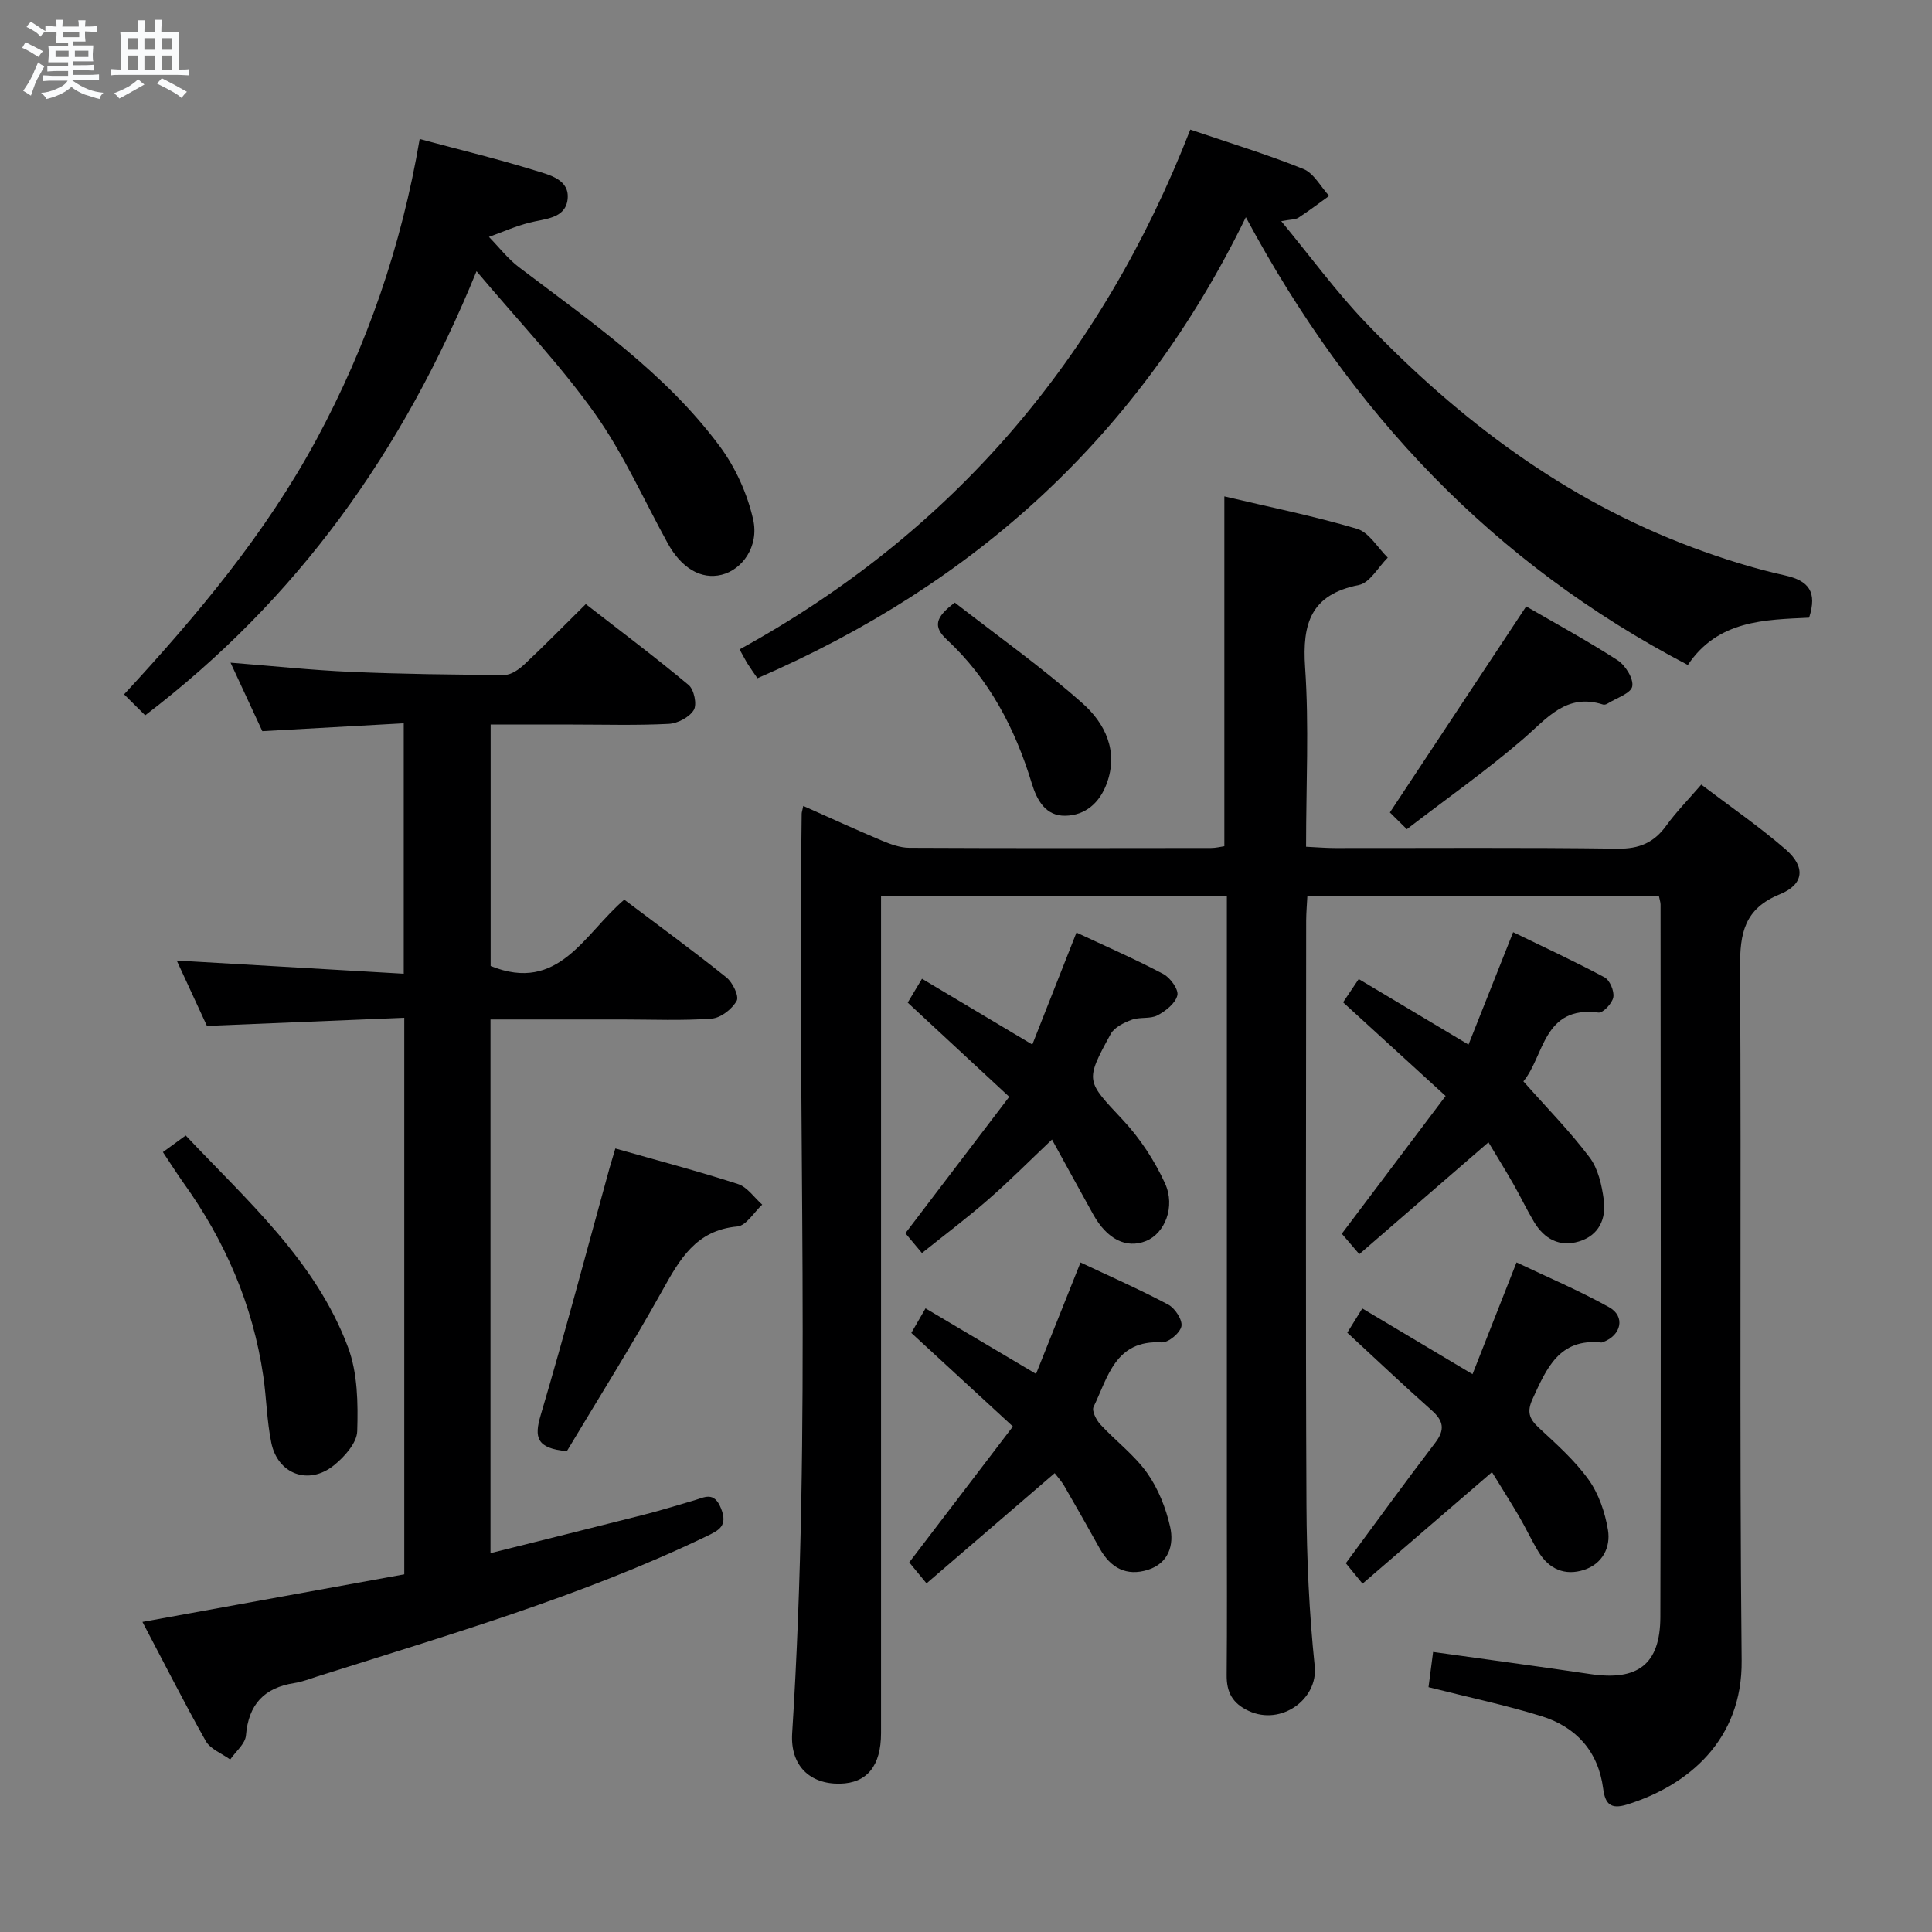 <svg enable-background="new 0 0 400 400" viewBox="0 0 400 400" xmlns="http://www.w3.org/2000/svg"><rect x="0" y="0" width="400" height="400" fill="#808080" stroke="none"/><path d="m6.8 9.5c.6.3 1.3.7 2.1 1.1-.4.4-.7.8-.9 1.2-.7-.4-1.3-.8-1.8-1.1s-1.1-.6-1.6-.8c.2-.4.5-.8.7-1.2.4.2.8.5 1.5.8zm.9 6.9c-.3.6-.5 1.1-.7 1.7s-.4 1.1-.6 1.7c-.6-.4-1.1-.7-1.6-1 .7-1 1.2-1.8 1.5-2.4.3-.5.6-1.1.8-1.7.3-.6.5-1.2.8-1.8.3.3.8.6 1.3.8-.7 1.3-1.2 2.2-1.5 2.7zm.1-11c.4.3 1 .7 1.7 1.1-.5.2-.8.6-1.1 1.1-.5-.6-1-1-1.4-1.2s-.9-.6-1.5-.8c.2-.4.5-.7.9-1.1.5.3.9.6 1.4.9zm10.5 13.1c1 .4 2 .6 3.1.7-.4.4-.7.8-.8 1.3-.9-.2-1.9-.6-3-.9-1-.4-2-.9-2.8-1.6-.5.4-1.1.9-1.9 1.3s-1.9.9-3.3 1.2c-.1-.3-.5-.8-1.1-1.3 1 0 2.1-.3 3.2-.8 1.2-.5 1.9-1 2.3-1.7h-3.2c-.4 0-1 0-2 .1v-1.2c1 0 1.7.1 2 .1h3.3v-1h-2.3c-.2 0-.9 0-2 .1v-1.2c1.2 0 1.9.1 2 .1h2.3v-.8h-4.1c0-.7.1-1.2.1-1.6 0-.5 0-1.1-.1-1.8h4.1v-.7h-2.5c0-.6.1-1.1.1-1.6v-.6h-.5c-.4 0-1 0-1.8.1v-1.3c1.2 0 1.9.1 2.1.1h.2c0-.3 0-.8-.1-1.4h1.4c0 .6-.1 1-.1 1.4h3.4c0-.4 0-.8-.1-1.3h1.5c0 .4-.1.9-.1 1.3.7 0 1.5 0 2.5-.1v1.2c-1 0-1.8-.1-2.5-.1v.6c0 .3 0 .8.1 1.5h-2.5v.8h4.1c0 .7-.1 1.3-.1 1.8s0 1 .1 1.5h-4.1v.8h1.4c.8 0 1.8 0 2.9-.1v1.2c-1 0-1.9-.1-2.8-.1h-1.5v1h3.2c.3 0 1 0 2.1-.1v1.2c-1.1 0-1.8-.1-2.1-.1h-3.4l-.1.1c1.4 1 2.4 1.5 3.4 1.9zm-4.1-6.7v-1.3h-2.7v1.3zm2.2-4.1v-1.1h-3.4v1.1zm1.9 4.1v-1.3h-2.8v1.3z" fill="#fafbfc"/><path d="m37 6.7v2.3 5.4c1 0 1.8 0 2.2-.1v1.3c-.6 0-1.5-.1-2.5-.1h-11.9c-.7 0-1.3 0-1.8.1v-1.3c.5 0 1.1.1 2 .1v-5.2c0-1 0-1.8-.1-2.5h3.7c0-1.3 0-2.1-.1-2.5h1.5c0 .4-.1 1.3-.1 2.5h2.2c0-1.2 0-2.1-.1-2.6h1.5c0 .4-.1 1.3-.1 2.6zm-12.3 13.7c-.3-.4-.7-.8-1.1-1.1 1.1-.4 2.1-.9 2.9-1.3.8-.5 1.5-1 2.1-1.6.4.4.9.8 1.3 1.1-2.5 1.4-4.2 2.4-5.2 2.9zm3.9-10.1v-2.4h-2.2v2.4zm0 4.1v-2.9h-2.2v2.9zm3.5-4.1v-2.4h-2.2v2.4zm0 4.1v-2.9h-2.2v2.9zm.4 2.9 1-1.1c.6.3 1.4.7 2.5 1.3s2 1.1 2.7 1.5c-.4.4-.8.8-1.1 1.3-.8-.8-2.5-1.7-5.1-3zm3.1-7v-2.4h-2.1v2.4zm0 4.1v-2.9h-2.1v2.9z" fill="#fafbfc"/><g fill="#000001"><path d="m182.41 185.45v6.37 166.99c0 6.8-2.91 10.37-8.49 10.48-6.23.13-10.34-3.73-9.91-10.45 4.04-63.42 1.03-126.9 1.97-190.35 0-.33.13-.65.33-1.63 5.5 2.44 10.84 4.9 16.27 7.18 1.79.75 3.77 1.48 5.67 1.49 20.83.1 41.66.07 62.49.04.96 0 1.93-.25 2.75-.37 0-24.14 0-48.05 0-72.43 9.2 2.18 18.46 4.04 27.47 6.71 2.49.74 4.26 3.91 6.36 5.97-1.98 1.97-3.71 5.22-5.99 5.67-9.93 1.97-11.74 7.93-11.12 17.06.83 12.1.2 24.3.2 37.13 2.18.1 4.1.27 6.01.27 19.5.02 39-.14 58.49.13 4.49.06 7.54-1.25 10.09-4.79 2.03-2.81 4.49-5.3 7.23-8.48 5.96 4.53 11.97 8.66 17.45 13.4 4.18 3.62 3.87 7.25-1.18 9.31-7.36 3-8.28 8.06-8.24 15.17.29 47.83-.16 95.66.33 143.49.17 16.39-11.02 25.86-23.75 29.81-3.4 1.05-4.51-.16-4.92-3.29-1.01-7.75-5.6-12.8-12.83-15.03-7.43-2.3-15.08-3.9-23.33-5.99.27-2.11.59-4.58.95-7.29 11.26 1.58 21.91 3 32.54 4.58 9.78 1.46 14.48-1.95 14.51-11.83.15-49.16.06-98.33.04-147.49 0-.48-.18-.96-.35-1.81-24.05 0-48.12 0-72.77 0-.08 1.63-.24 3.4-.25 5.16-.01 40.33-.13 80.66.06 120.99.05 11.13.56 22.3 1.71 33.36.71 6.81-6.92 12.36-13.65 9.26-3.38-1.56-4.62-3.88-4.58-7.44.1-10.83.04-21.66.04-32.5 0-40.83 0-81.66 0-122.49 0-1.99 0-3.98 0-6.34-23.81-.02-47.37-.02-71.6-.02z"/><path d="m29.49 335.8c18.46-3.36 36.22-6.58 54.21-9.85 0-38.29 0-76.21 0-115.23-13.37.55-26.72 1.1-40.86 1.68-1.88-4.07-4.08-8.84-6.25-13.53 15.67.91 31.11 1.81 47 2.73 0-17.58 0-34.29 0-51.85-9.57.53-19.13 1.07-29.28 1.63-2.06-4.45-4.25-9.16-6.58-14.18 8.68.68 16.75 1.55 24.84 1.9 10.63.46 21.28.6 31.92.63 1.39 0 3.02-1.18 4.14-2.24 4.12-3.86 8.08-7.91 12.65-12.42 7.06 5.49 14.33 10.94 21.29 16.75 1.13.94 1.77 4.03 1.07 5.18-.91 1.5-3.34 2.78-5.19 2.87-6.65.34-13.32.14-19.98.14-5.49 0-10.98 0-16.89 0v49.99c14.14 5.73 19.41-6.73 27.67-13.73 7.2 5.43 14.3 10.61 21.15 16.1 1.29 1.03 2.66 3.88 2.12 4.84-.96 1.71-3.28 3.54-5.16 3.68-6.13.46-12.31.18-18.48.18-8.98 0-17.96 0-27.33 0v110.49c10.8-2.7 21.22-5.27 31.63-7.92 3.53-.9 7.02-1.98 10.52-3 2.19-.64 4.12-1.93 5.56 1.61 1.51 3.72-.44 4.59-3.03 5.84-25.85 12.41-53.29 20.37-80.5 28.99-1.58.5-3.16 1.13-4.79 1.38-6.25.97-9.48 4.41-10.02 10.85-.15 1.74-2.12 3.32-3.26 4.98-1.72-1.25-4.1-2.14-5.06-3.83-4.55-8.08-8.73-16.36-13.11-24.66z"/><path d="m246.44 26.83c7.86 2.68 15.76 5.08 23.4 8.15 2.18.88 3.59 3.67 5.35 5.58-2.12 1.52-4.19 3.1-6.37 4.52-.62.4-1.54.33-3.55.71 6.14 7.44 11.39 14.64 17.5 21.02 19.32 20.16 41.27 36.7 67.7 46.55 6.21 2.31 12.58 4.33 19.04 5.76 5.02 1.11 6.75 3.42 5.05 8.76-9.15.44-18.89.48-25.11 9.8-40.2-21.01-69.72-52.09-91.51-92.71-21.94 45.1-56.09 75.96-101.12 95.45-.71-1.03-1.37-1.94-1.97-2.89-.53-.84-.97-1.72-1.73-3.08 44.26-24.3 74.91-60.41 93.32-107.62z"/><path d="m86.89 28.78c8.49 2.28 16.24 4.15 23.83 6.5 2.99.93 7.34 1.86 6.78 6.09-.53 3.94-4.74 3.91-7.94 4.74-2.84.73-5.56 1.94-8.33 2.94 2.07 2.12 3.91 4.53 6.25 6.3 14.85 11.25 30.3 21.9 41.55 37.07 3.25 4.38 5.7 9.81 6.9 15.12 1.27 5.62-2.29 10.42-6.53 11.46s-8.31-1.35-11.16-6.53c-4.96-9.01-9.17-18.54-15.09-26.87-7.08-9.97-15.61-18.9-24.49-29.45-15.29 37.5-37.19 67.97-68.6 91.95-1.4-1.39-2.67-2.65-4.37-4.34 15.3-16.55 29.34-33.37 39.83-52.77 10.46-19.4 17.6-40.01 21.37-62.21z"/><path d="m213.73 216.26c3.07-7.77 6.02-15.27 9.14-23.18 5.8 2.72 12 5.42 17.97 8.57 1.45.76 3.21 3.21 2.92 4.42-.39 1.65-2.42 3.25-4.12 4.15-1.51.79-3.65.29-5.32.91-1.62.6-3.59 1.55-4.35 2.93-5.41 9.87-5.08 9.69 2.5 17.81 3.54 3.79 6.54 8.36 8.71 13.08 2.27 4.94-.07 10.45-3.92 11.99-4.08 1.63-8.06-.36-10.92-5.5-2.81-5.05-5.58-10.13-8.54-15.51-4.71 4.46-8.79 8.58-13.15 12.38-4.36 3.81-9 7.3-13.77 11.12-1.34-1.6-2.47-2.95-3.43-4.1 7.09-9.31 14-18.39 21.5-28.25-7.22-6.69-13.98-12.96-21.02-19.5.83-1.38 1.73-2.89 2.96-4.94 7.54 4.5 14.88 8.88 22.84 13.62z"/><path d="m304.04 216.27c3.1-7.8 6.02-15.16 9.24-23.27 6.29 3.06 12.7 6.02 18.91 9.34 1.1.59 2.05 2.84 1.83 4.12-.21 1.25-2.13 3.3-3.07 3.18-11.49-1.48-11.2 9.02-15.55 14.24 4.85 5.48 9.64 10.34 13.71 15.75 1.77 2.34 2.52 5.73 2.93 8.76.54 3.94-.99 7.39-5.13 8.64-4.04 1.22-7.19-.53-9.3-4.04-1.53-2.56-2.81-5.27-4.29-7.86-1.63-2.86-3.37-5.65-5.15-8.63-9.06 7.85-17.77 15.39-26.74 23.16-1.58-1.84-2.73-3.19-3.62-4.23 7.18-9.53 14.14-18.76 21.49-28.52-7.44-6.8-14.28-13.04-21.23-19.39.98-1.46 1.98-2.94 3.24-4.82 7.44 4.44 14.68 8.76 22.73 13.57z"/><path d="m218.36 305c-9.03 7.77-17.59 15.12-26.53 22.82-1.61-1.96-2.82-3.43-3.58-4.35 7.24-9.49 14.17-18.57 21.46-28.13-7.28-6.7-13.98-12.87-21.03-19.37.77-1.33 1.65-2.87 2.94-5.09 7.51 4.45 14.85 8.81 22.88 13.57 3.04-7.62 6.02-15.08 9.21-23.07 6.03 2.85 12.22 5.57 18.17 8.73 1.4.75 2.98 3.18 2.72 4.49-.28 1.39-2.71 3.41-4.1 3.33-9.61-.56-11.11 7.22-14.09 13.35-.4.81.55 2.71 1.4 3.63 3.16 3.42 7.02 6.3 9.69 10.05 2.3 3.24 3.89 7.27 4.77 11.17.83 3.7-.28 7.51-4.59 8.88-4.46 1.41-7.75-.39-9.99-4.4-2.42-4.36-4.88-8.69-7.37-13-.59-1-1.37-1.83-1.96-2.61z"/><path d="m308.9 304.79c-9.15 7.88-17.8 15.33-26.8 23.09-1.57-1.92-2.69-3.28-3.46-4.23 6.31-8.54 12.31-16.83 18.52-24.96 2.06-2.7 1.7-4.53-.74-6.69-5.83-5.18-11.5-10.55-17.48-16.08.89-1.43 1.81-2.92 3.11-5.02 7.57 4.52 14.92 8.9 22.82 13.61 3.01-7.63 5.91-15 9.11-23.14 6.24 2.97 12.9 5.79 19.17 9.28 3.4 1.89 2.53 5.79-1.18 7.18-.16.06-.33.14-.48.12-8.68-.89-11.3 5.39-14.18 11.67-1.21 2.64-.74 4.1 1.25 5.95 3.64 3.39 7.45 6.75 10.32 10.75 2.12 2.95 3.43 6.8 4.03 10.43.6 3.61-1.14 7.04-4.97 8.28-3.94 1.28-7.24-.16-9.4-3.72-1.46-2.41-2.65-4.99-4.08-7.44-1.76-2.98-3.63-5.92-5.56-9.08z"/><path d="m127.4 237.78c8.6 2.45 17.06 4.67 25.38 7.36 1.94.62 3.37 2.8 5.03 4.27-1.71 1.58-3.31 4.35-5.15 4.52-8.58.78-11.93 6.79-15.56 13.31-6.35 11.4-13.31 22.47-19.74 33.21-6.29-.57-6.79-2.85-5.42-7.45 5.02-16.96 9.54-34.08 14.25-51.14.36-1.26.75-2.51 1.21-4.08z"/><path d="m33.73 238.53c1.64-1.2 2.96-2.16 4.72-3.44 12.75 13.54 26.9 25.95 33.61 43.86 1.99 5.32 2.08 11.57 1.9 17.36-.07 2.44-2.65 5.32-4.84 7.08-5.21 4.19-11.61 1.84-12.95-4.68-.93-4.53-.99-9.22-1.66-13.81-2.16-14.74-7.91-28.01-16.57-40.07-1.35-1.89-2.58-3.86-4.21-6.3z"/><path d="m315.98 125.55c6.05 3.51 12.63 7.08 18.9 11.13 1.63 1.05 3.37 3.83 3.06 5.43-.28 1.45-3.27 2.4-5.08 3.54-.27.17-.69.31-.96.22-7.65-2.45-11.64 2.91-16.57 7.15-7.52 6.48-15.68 12.22-24.06 18.66-1.71-1.69-2.85-2.82-3.51-3.47 9.62-14.53 18.73-28.31 28.22-42.66z"/><path d="m197.68 124.76c8.82 6.87 18.04 13.4 26.44 20.85 4.62 4.1 7.53 9.86 5 16.66-1.48 3.97-4.42 6.54-8.54 6.62-4.07.08-5.88-3.15-6.97-6.73-3.44-11.33-8.81-21.57-17.55-29.71-2.93-2.72-2.44-4.63 1.62-7.69z"/></g></svg>